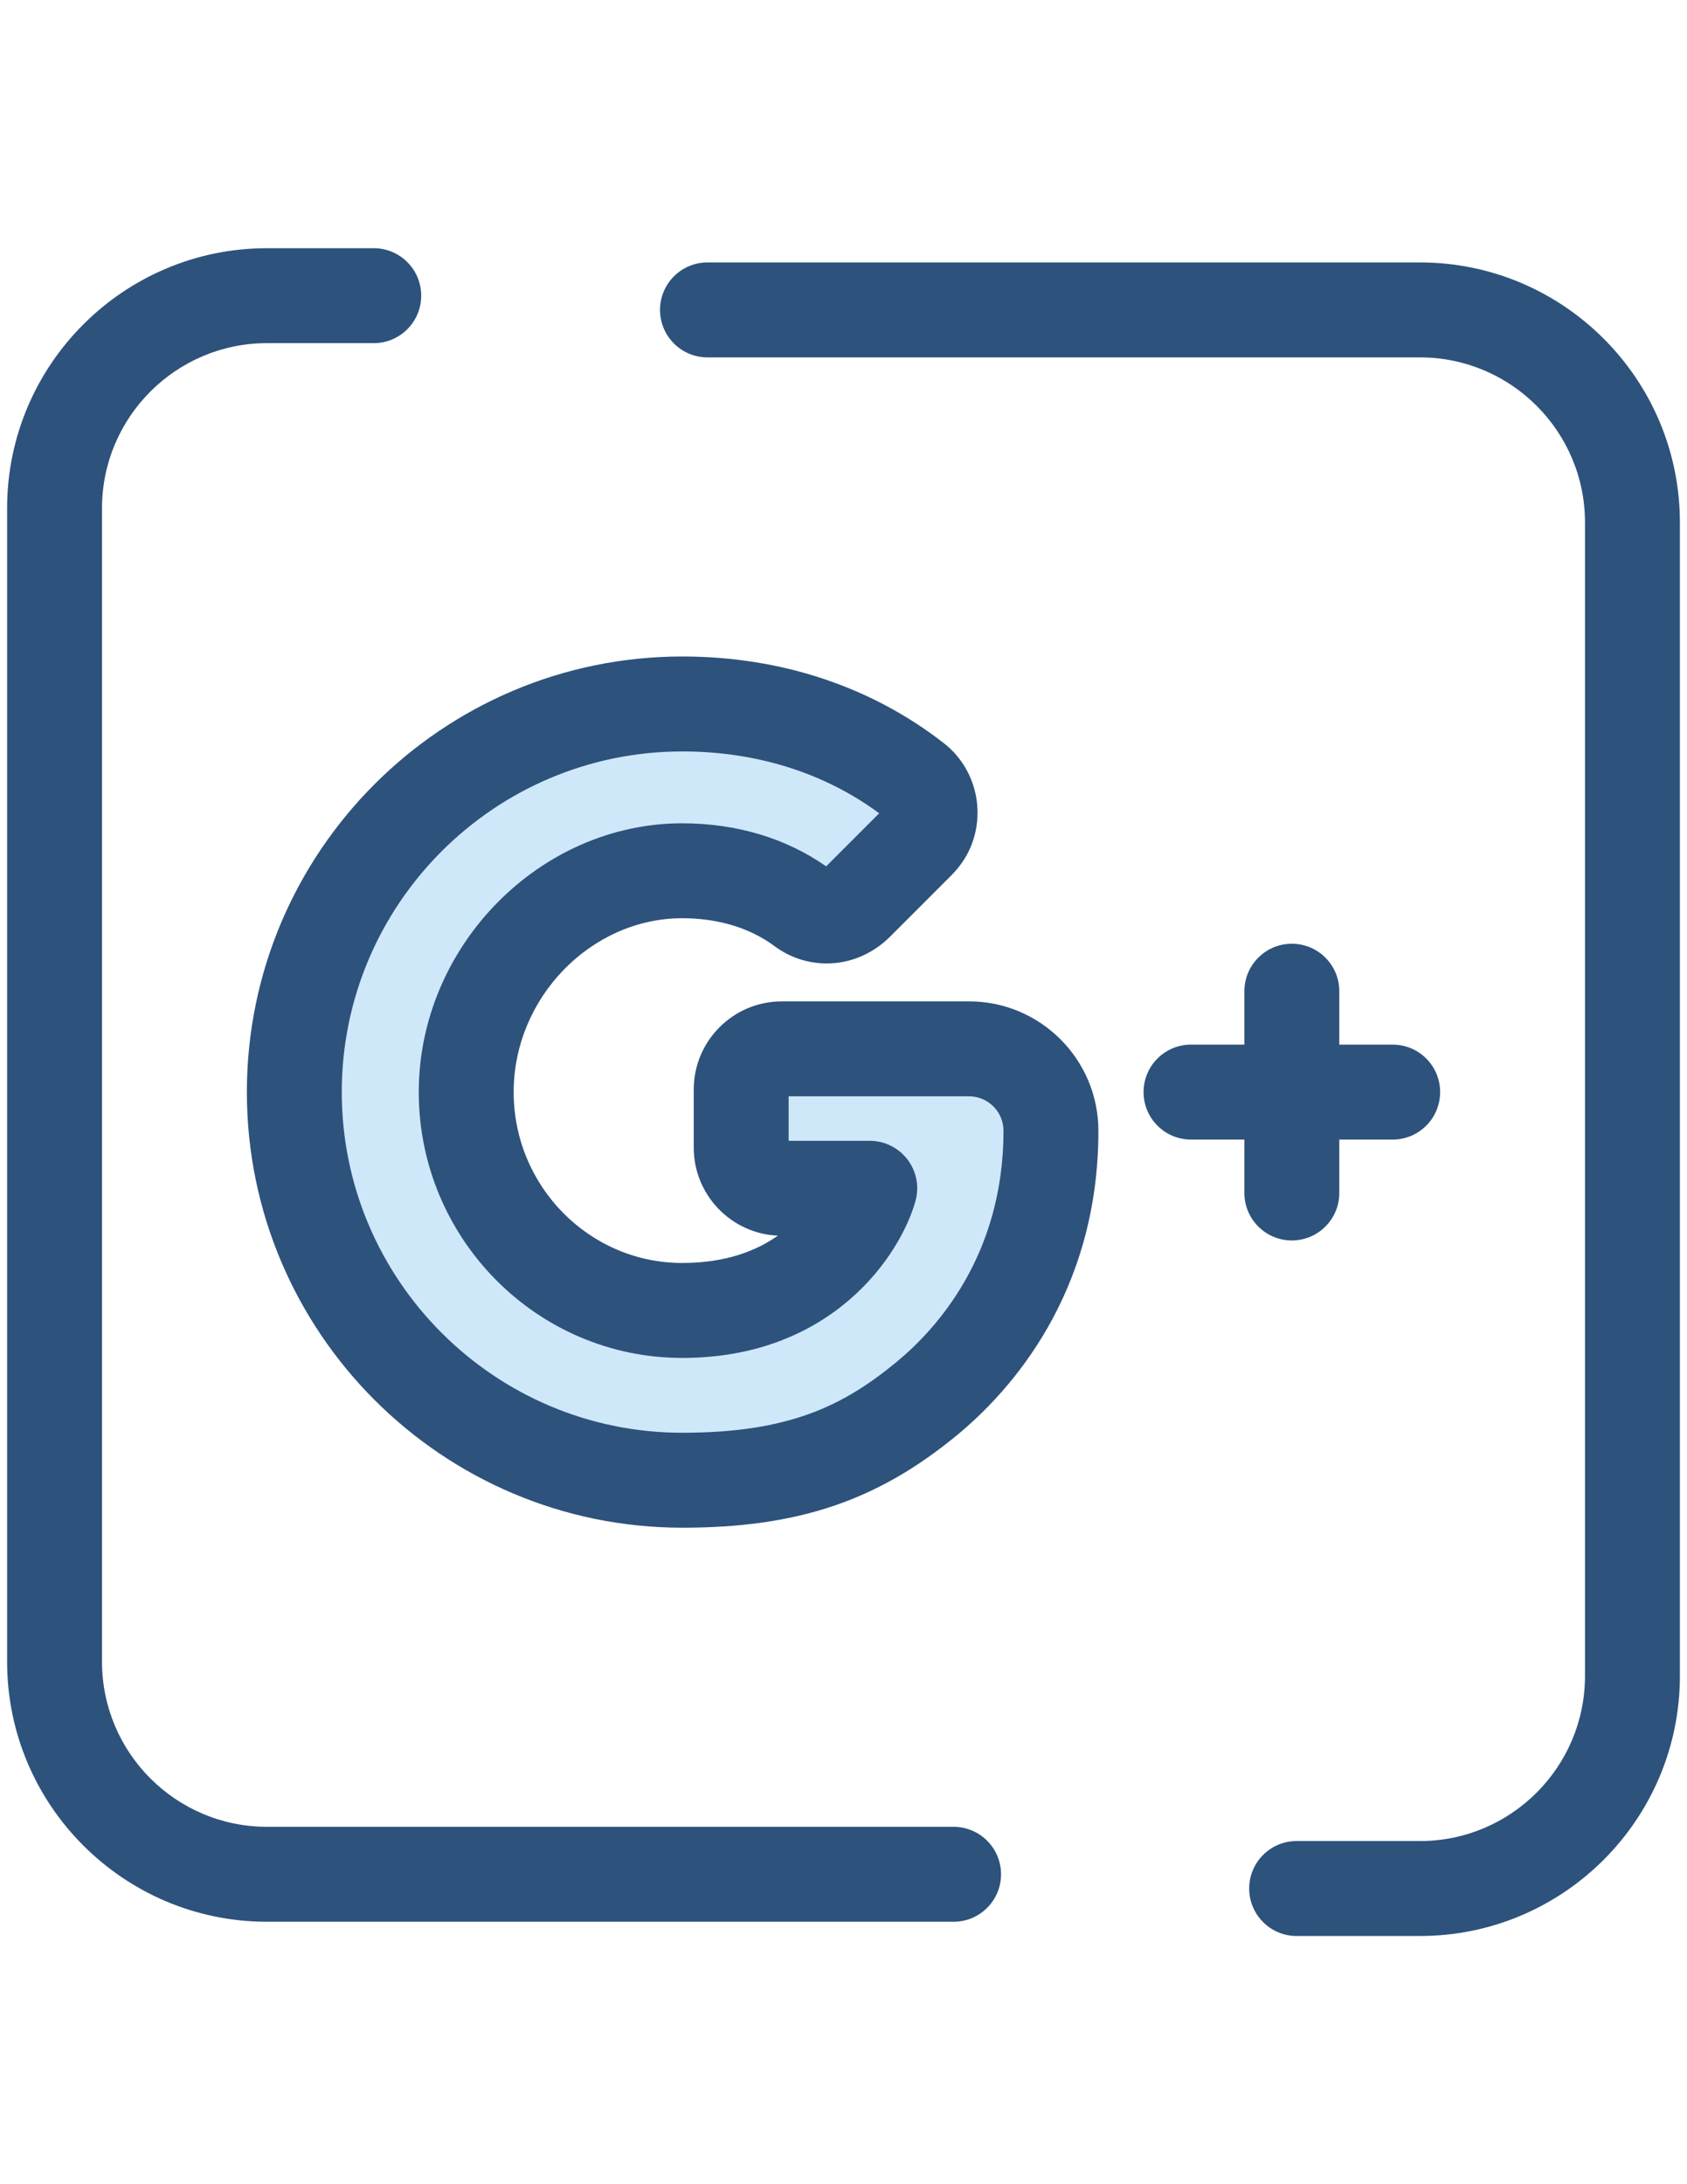 <?xml version="1.0" encoding="utf-8"?>
<!-- Generator: Adobe Illustrator 15.0.2, SVG Export Plug-In . SVG Version: 6.00 Build 0)  -->
<!DOCTYPE svg PUBLIC "-//W3C//DTD SVG 1.1//EN" "http://www.w3.org/Graphics/SVG/1.1/DTD/svg11.dtd">
<svg version="1.1" id="Layer_1" xmlns="http://www.w3.org/2000/svg" xmlns:xlink="http://www.w3.org/1999/xlink" x="0px" y="0px"
	 width="612px" height="792px" viewBox="0 0 612 792" enable-background="new 0 0 612 792" xml:space="preserve">
<g>
	<path fill="#2D527C" d="M515.149,702h-44.763c-9.505,0-17.214-7.706-17.214-17.214c0-9.506,7.709-17.214,17.214-17.214h44.763
		c32.996,0,59.843-26.845,59.843-59.842V189.433c0-32.995-26.846-59.842-59.843-59.842H256.655c-9.505,0-17.214-7.707-17.214-17.214
		s7.708-17.214,17.214-17.214h258.494c51.979,0,94.269,42.288,94.269,94.269V607.73C609.418,659.712,567.129,702,515.149,702z"/>
	<path fill="#2D527C" d="M345.935,696.836H96.85c-51.978,0-94.268-42.287-94.268-94.268v-418.3C2.582,132.288,44.871,90,96.85,90
		h38.738c9.505,0,17.214,7.706,17.214,17.214c0,9.507-7.709,17.213-17.214,17.213H96.85c-32.995,0-59.842,26.846-59.842,59.842
		v418.299c0,32.995,26.845,59.842,59.842,59.842h249.085c9.505,0,17.214,7.706,17.214,17.214
		C363.149,689.131,355.441,696.836,345.935,696.836z"/>
</g>
<path fill="#CEE8FA" d="M247.518,536.736c-77.607,0-140.746-63.141-140.746-140.747c0-77.597,63.138-140.728,140.746-140.728
	c31.843,0,61.004,9.622,84.333,27.824c4.987,3.889,7.084,10.785,4.469,17.22c-0.759,1.866-1.964,3.521-3.389,4.945l-22.178,22.178
	c-2.679,2.679-6.203,4.472-9.986,4.678c-3.457,0.188-6.768-0.807-9.513-2.847c-11.911-8.845-27.034-13.521-43.735-13.521
	c-42.491,0-78.387,36.75-78.387,80.25c0,43.662,35.165,79.184,78.387,79.184c55.612,0,68.009-44.3,68.009-44.3H283.62
	c-8.136,0-14.734-6.596-14.734-14.735v-21.092c0-8.137,6.596-14.732,14.732-14.732h67.945c16.338,0,29.694,13.378,29.694,29.716
	c0,44.926-20.957,77.274-45.125,97.161C312.643,526.521,288.786,536.736,247.518,536.736z"/>
<g>
	<path fill="#2D527C" d="M247.517,553.95c-87.099,0-157.958-70.862-157.958-157.961c0-87.088,70.859-157.941,157.958-157.941
		c35.717,0,68.542,10.882,94.923,31.468c11.163,8.707,15.205,24.033,9.825,37.272c-1.573,3.875-3.981,7.453-7.158,10.632
		l-22.182,22.182c-5.827,5.824-13.362,9.266-21.221,9.694c-7.529,0.407-14.726-1.769-20.712-6.215
		c-8.923-6.626-20.497-10.128-33.475-10.128c-33.159,0-61.174,28.868-61.174,63.036c0,34.171,27.441,61.971,61.174,61.971
		c15.731,0,26.873-4.39,34.669-9.904c-16.953-0.752-30.514-14.779-30.514-31.915v-21.092c0-17.617,14.332-31.947,31.947-31.947
		h67.945c25.864,0,46.907,21.052,46.907,46.928c0,59.304-32.205,94.656-51.401,110.453
		C318.182,544.253,289.34,553.95,247.517,553.95z M247.517,272.477c-68.114,0-123.532,55.407-123.532,123.515
		c0,68.116,55.416,123.533,123.532,123.533c38.753,0,58.455-9.805,77.677-25.625c14.511-11.938,38.85-38.709,38.85-83.868
		c0-6.895-5.6-12.502-12.481-12.502h-65.464v16.135h29.429c5.384,0,10.459,2.52,13.714,6.811s4.314,9.857,2.863,15.041
		c-5.505,19.672-30.268,56.874-84.587,56.874c-52.713,0-95.6-43.244-95.6-96.397c0-52.83,43.78-97.462,95.6-97.462
		c19.605,0,37.595,5.39,52.187,15.608l19.238-19.237C299.057,280.22,274.429,272.477,247.517,272.477z"/>
	<path fill="#2D527C" d="M468.648,449.791c-9.505,0-17.214-7.706-17.214-17.213v-73.156c0-9.506,7.709-17.214,17.214-17.214
		s17.214,7.706,17.214,17.214v73.156C485.862,442.085,478.156,449.791,468.648,449.791z"/>
	<path fill="#2D527C" d="M505.227,413.214H432.07c-9.505,0-17.213-7.706-17.213-17.214c0-9.506,7.708-17.214,17.213-17.214h73.156
		c9.505,0,17.214,7.707,17.214,17.214C522.44,405.506,514.733,413.214,505.227,413.214z"/>
</g>
</svg>

